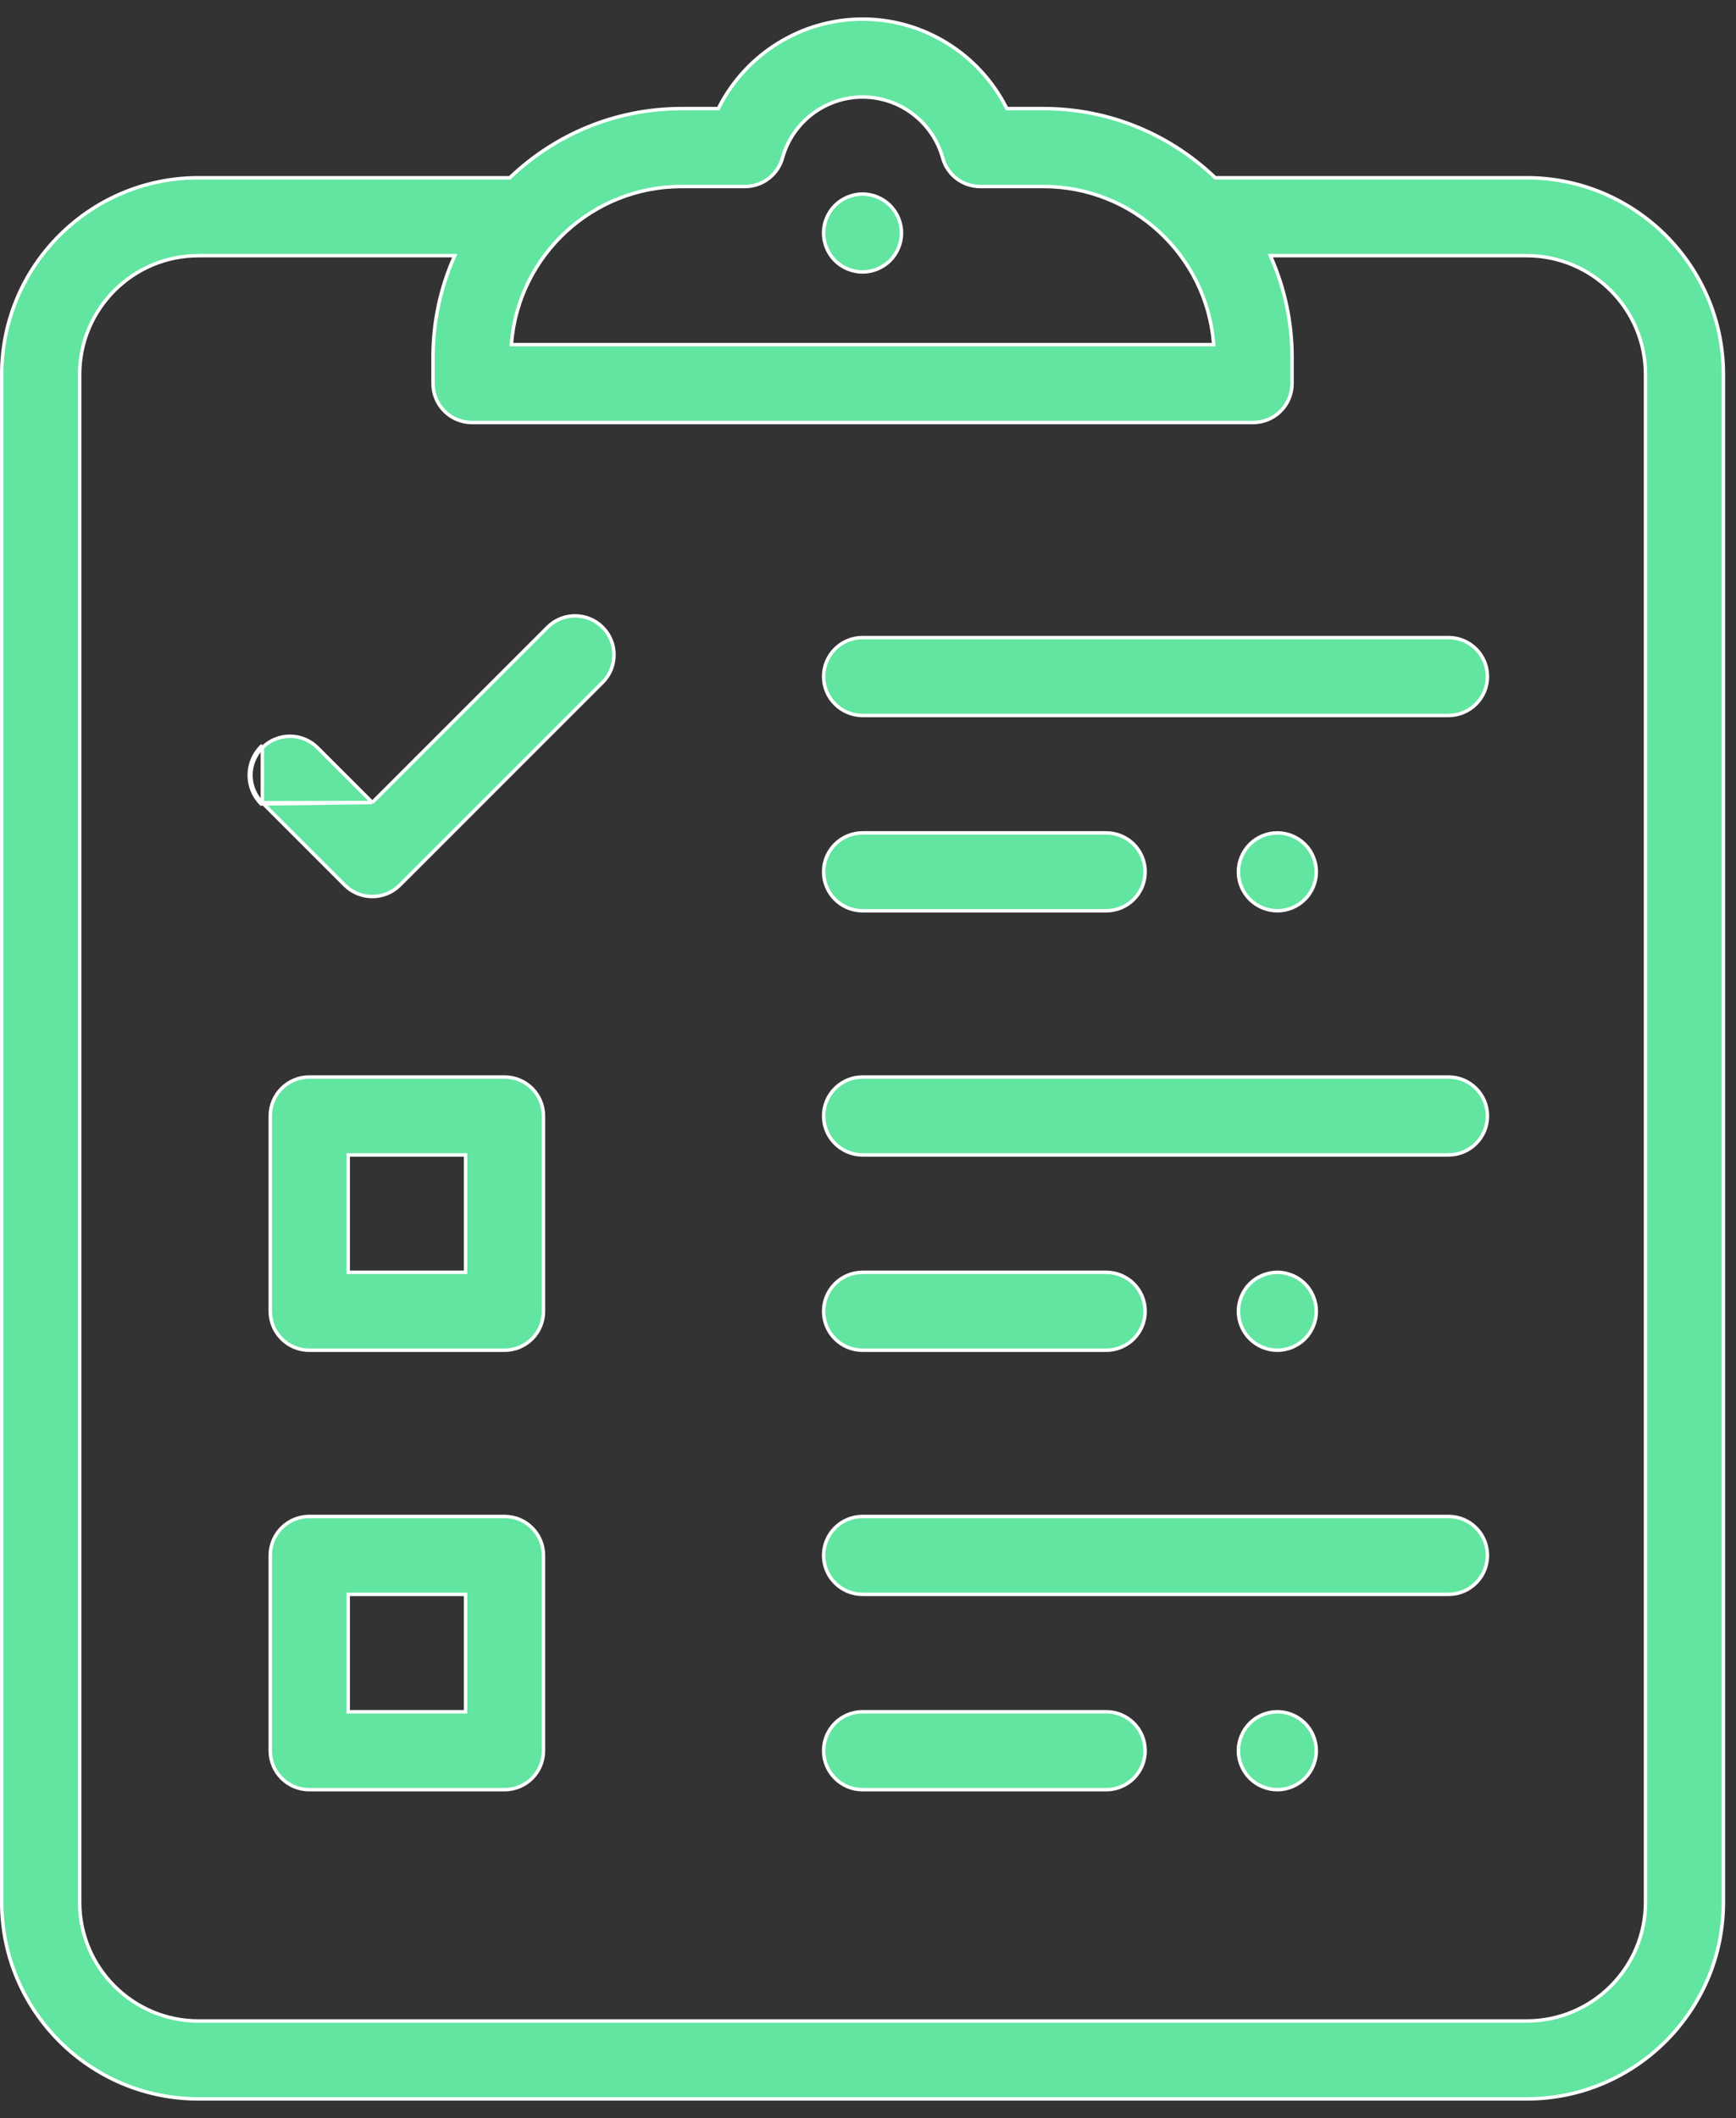 <svg width="50" height="61" viewBox="0 0 50 61" fill="none" xmlns="http://www.w3.org/2000/svg">
<rect x="0" y="0" width="50" height="61" fill="#333333" stroke="none"/>
<path d="M24.844 18.363H41.719C42.339 18.363 42.841 18.865 42.841 19.484C42.841 20.104 42.339 20.606 41.719 20.606H24.844C24.224 20.606 23.722 20.104 23.722 19.484C23.722 18.865 24.224 18.363 24.844 18.363Z" fill="#61E5A1" stroke="white" stroke-width="0.1"/>
<path d="M36.79 23.988C37.085 23.988 37.374 24.108 37.583 24.316C37.792 24.525 37.912 24.814 37.912 25.109C37.912 25.404 37.792 25.694 37.583 25.902C37.374 26.111 37.085 26.231 36.79 26.231C36.495 26.231 36.205 26.111 35.997 25.902C35.788 25.694 35.668 25.404 35.668 25.109C35.668 24.814 35.788 24.525 35.997 24.316C36.205 24.108 36.495 23.988 36.79 23.988Z" fill="#61E5A1" stroke="white" stroke-width="0.1"/>
<path d="M24.843 5.589C25.138 5.589 25.427 5.709 25.636 5.918C25.844 6.126 25.965 6.416 25.965 6.711C25.965 7.006 25.844 7.295 25.636 7.504C25.427 7.713 25.138 7.833 24.843 7.833C24.548 7.833 24.258 7.713 24.049 7.504C23.841 7.295 23.721 7.006 23.721 6.711C23.721 6.416 23.841 6.126 24.049 5.918C24.258 5.709 24.548 5.589 24.843 5.589Z" fill="#61E5A1" stroke="white" stroke-width="0.1"/>
<path d="M24.844 23.988H31.861C32.48 23.988 32.982 24.49 32.982 25.109C32.982 25.729 32.48 26.231 31.861 26.231H24.844C24.224 26.231 23.722 25.729 23.722 25.109C23.722 24.49 24.224 23.988 24.844 23.988Z" fill="#61E5A1" stroke="white" stroke-width="0.1"/>
<path d="M24.844 31.019H41.719C42.339 31.019 42.841 31.521 42.841 32.141C42.841 32.76 42.339 33.263 41.719 33.263H24.844C24.224 33.263 23.722 32.76 23.722 32.141C23.722 31.521 24.224 31.019 24.844 31.019Z" fill="#61E5A1" stroke="white" stroke-width="0.1"/>
<path d="M36.79 36.644C37.085 36.644 37.374 36.764 37.583 36.972C37.792 37.181 37.912 37.471 37.912 37.766C37.912 38.06 37.792 38.35 37.583 38.559C37.374 38.767 37.085 38.888 36.79 38.888C36.495 38.888 36.205 38.767 35.997 38.559C35.788 38.35 35.668 38.06 35.668 37.766C35.668 37.471 35.788 37.181 35.997 36.972C36.205 36.764 36.495 36.644 36.79 36.644Z" fill="#61E5A1" stroke="white" stroke-width="0.1"/>
<path d="M24.844 36.644H31.861C32.48 36.644 32.982 37.146 32.982 37.766C32.982 38.385 32.48 38.888 31.861 38.888H24.844C24.224 38.888 23.722 38.385 23.722 37.766C23.722 37.146 24.224 36.644 24.844 36.644Z" fill="#61E5A1" stroke="white" stroke-width="0.1"/>
<path d="M24.844 43.675H41.719C42.339 43.675 42.841 44.177 42.841 44.797C42.841 45.416 42.339 45.919 41.719 45.919H24.844C24.224 45.919 23.722 45.416 23.722 44.797C23.722 44.177 24.224 43.675 24.844 43.675Z" fill="#61E5A1" stroke="white" stroke-width="0.1"/>
<path d="M36.79 49.3C37.085 49.3 37.374 49.42 37.583 49.629C37.792 49.837 37.912 50.127 37.912 50.422C37.912 50.717 37.792 51.006 37.583 51.215C37.374 51.424 37.085 51.544 36.79 51.544C36.495 51.544 36.205 51.424 35.997 51.215C35.788 51.006 35.668 50.717 35.668 50.422C35.668 50.127 35.788 49.837 35.997 49.629C36.205 49.42 36.495 49.3 36.79 49.3Z" fill="#61E5A1" stroke="white" stroke-width="0.1"/>
<path d="M24.844 49.3H31.861C32.48 49.3 32.982 49.802 32.982 50.422C32.982 51.041 32.48 51.544 31.861 51.544H24.844C24.224 51.544 23.722 51.041 23.722 50.422C23.722 49.802 24.224 49.3 24.844 49.3Z" fill="#61E5A1" stroke="white" stroke-width="0.1"/>
<path d="M34.988 5.107L35.003 5.12H35.023H43.974C47.097 5.12 49.637 7.661 49.637 10.784V54.786C49.637 57.909 47.096 60.45 43.974 60.45H5.714C2.591 60.45 0.05 57.909 0.05 54.786V10.784C0.05 7.661 2.591 5.12 5.714 5.12H14.662H14.682L14.696 5.107C15.981 3.882 17.718 3.128 19.629 3.128H20.658H20.689L20.702 3.101C21.479 1.564 23.074 0.55 24.844 0.55C26.613 0.55 28.208 1.564 28.985 3.101L28.999 3.128H29.029H30.056C31.967 3.128 33.703 3.882 34.988 5.107ZM34.902 9.925H34.956L34.952 9.871C34.741 7.355 32.626 5.372 30.056 5.372H28.232C27.727 5.372 27.285 5.035 27.151 4.549C26.865 3.515 25.917 2.794 24.844 2.794C23.771 2.794 22.822 3.515 22.537 4.549L22.585 4.562L22.537 4.549C22.402 5.035 21.96 5.372 21.455 5.372H19.629C17.059 5.372 14.944 7.355 14.733 9.871L14.728 9.925H14.783H34.902ZM13.066 7.434L13.096 7.364H13.02H5.714C3.828 7.364 2.294 8.898 2.294 10.784V54.786C2.294 56.672 3.828 58.206 5.714 58.206H43.974C45.859 58.206 47.394 56.672 47.394 54.786V10.784C47.394 8.898 45.859 7.364 43.974 7.364H36.665H36.589L36.619 7.434C37 8.308 37.213 9.272 37.213 10.285V11.047C37.213 11.667 36.711 12.169 36.091 12.169H13.594C12.974 12.169 12.472 11.667 12.472 11.047V10.285C12.472 9.272 12.685 8.308 13.066 7.434Z" fill="#61E5A1" stroke="white" stroke-width="0.1"/>
<path d="M10.723 23.113L10.688 23.077L9.144 21.533C8.706 21.096 7.996 21.095 7.557 21.533C7.557 21.533 7.557 21.533 7.557 21.533M10.723 23.113L7.522 23.155C7.064 22.698 7.064 21.956 7.522 21.498L7.557 21.533M10.723 23.113L10.758 23.077L15.77 18.066C16.208 17.628 16.918 17.628 17.356 18.066C17.794 18.504 17.794 19.215 17.356 19.653L11.516 25.493L11.516 25.493C11.297 25.712 11.01 25.821 10.723 25.821C10.436 25.821 10.149 25.712 9.93 25.493L7.557 23.12M10.723 23.113L7.557 23.12M7.557 21.533C7.119 21.971 7.119 22.682 7.557 23.12M7.557 21.533L7.557 23.12" fill="#61E5A1" stroke="white" stroke-width="0.1"/>
<path d="M13.359 49.3H13.409V49.25V45.969V45.919H13.359H10.078H10.028V45.969V49.25V49.3H10.078H13.359ZM8.906 43.675H14.531C15.151 43.675 15.653 44.177 15.653 44.797V50.422C15.653 51.041 15.151 51.544 14.531 51.544H8.906C8.287 51.544 7.784 51.041 7.784 50.422V44.797C7.784 44.177 8.287 43.675 8.906 43.675Z" fill="#61E5A1" stroke="white" stroke-width="0.1"/>
<path d="M13.359 36.644H13.409V36.594V33.312V33.263H13.359H10.078H10.028V33.312V36.594V36.644H10.078H13.359ZM8.906 31.019H14.531C15.151 31.019 15.653 31.521 15.653 32.141V37.766C15.653 38.385 15.151 38.888 14.531 38.888H8.906C8.287 38.888 7.784 38.385 7.784 37.766V32.141C7.784 31.521 8.287 31.019 8.906 31.019Z" fill="#61E5A1" stroke="white" stroke-width="0.1"/>
</svg>
